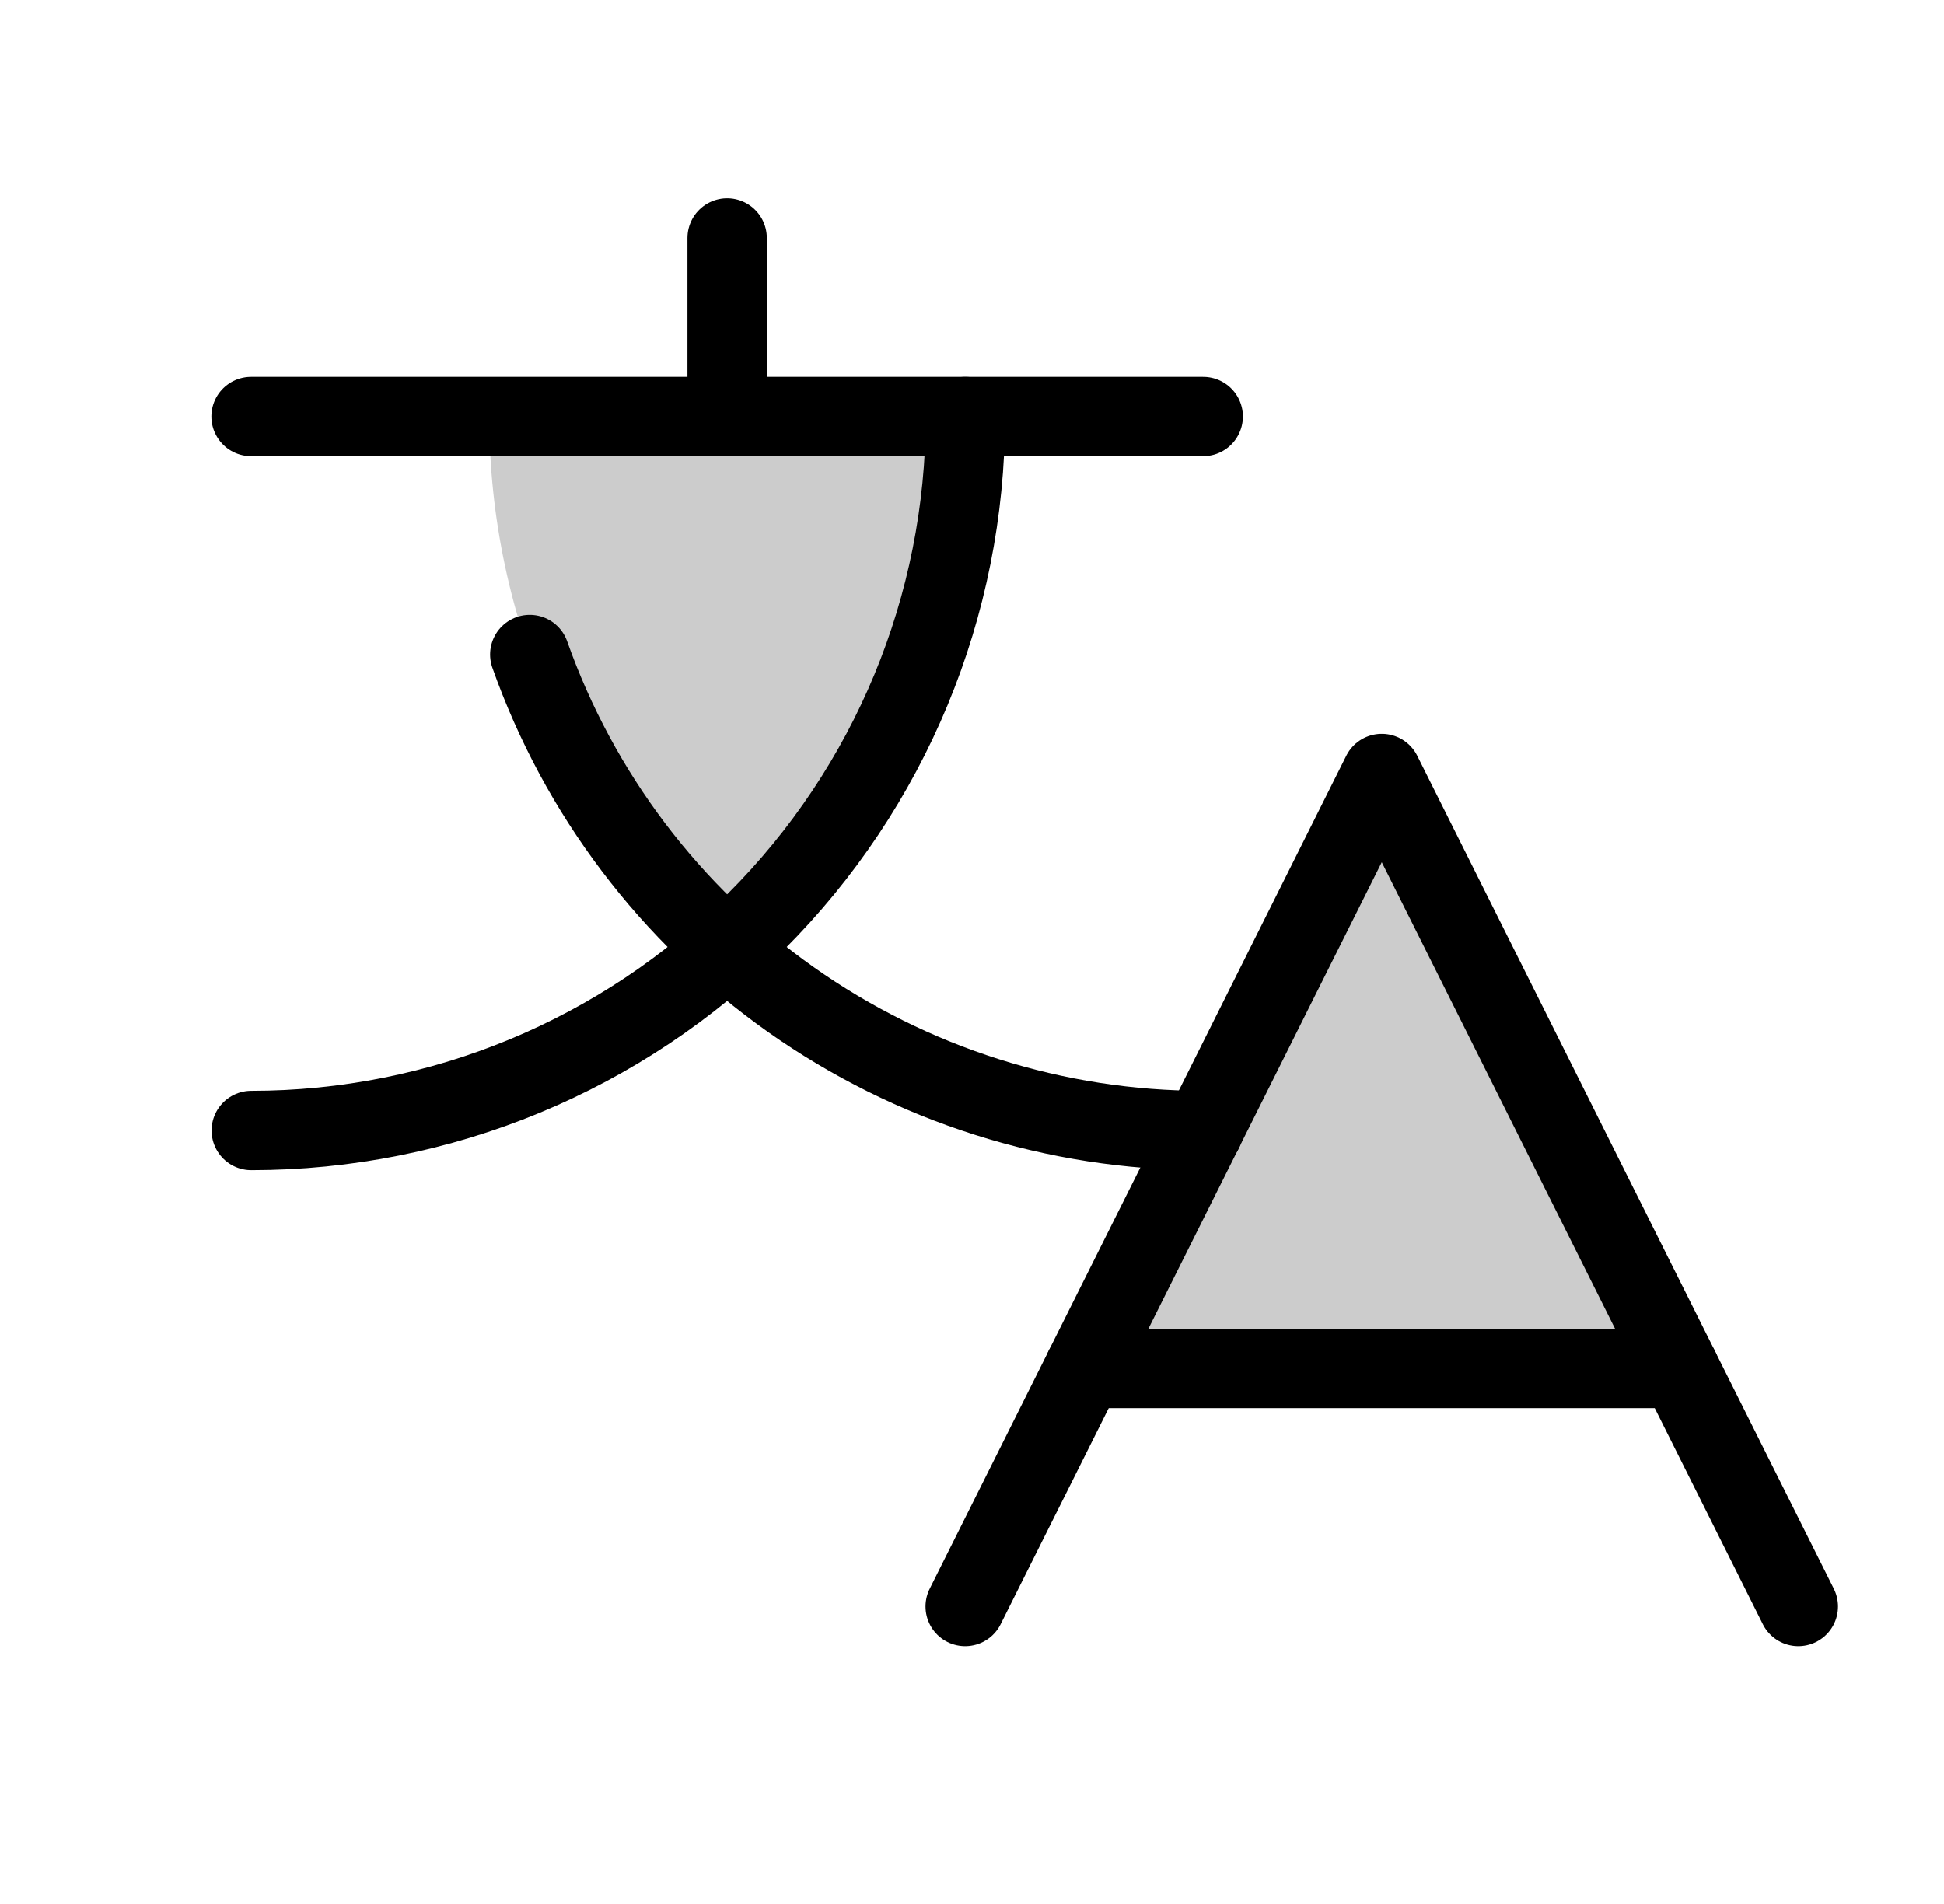 <svg width="49" height="48" viewBox="0 0 49 48" fill="none" xmlns="http://www.w3.org/2000/svg">
<g clip-path="url(#clip0_512_3511)">
<path opacity="0.2" d="M27.333 34.5H42.333L34.833 19.5L27.333 34.5Z" fill="black"/>
<path opacity="0.2" d="M18.333 23.918C16.443 22.231 14.932 20.163 13.898 17.851C12.864 15.538 12.331 13.033 12.333 10.5H24.333C24.336 13.033 23.803 15.538 22.769 17.851C21.735 20.163 20.223 22.231 18.333 23.918Z" fill="black"/>
<path d="M45.328 40.5L34.828 19.5L24.328 40.5" stroke="black" stroke-width="2" stroke-linecap="round" stroke-linejoin="round"/>
<path d="M27.328 34.5H42.328" stroke="black" stroke-width="2" stroke-linecap="round" stroke-linejoin="round"/>
<path d="M18.328 6V10.5" stroke="black" stroke-width="2" stroke-linecap="round" stroke-linejoin="round"/>
<path d="M6.328 10.5H30.328" stroke="black" stroke-width="2" stroke-linecap="round" stroke-linejoin="round"/>
<path d="M24.333 10.5C24.333 15.274 22.437 19.852 19.061 23.228C15.685 26.604 11.107 28.5 6.333 28.5" stroke="black" stroke-width="2" stroke-linecap="round" stroke-linejoin="round"/>
<path d="M13.353 16.5C14.595 20.011 16.894 23.05 19.935 25.2C22.977 27.349 26.609 28.502 30.333 28.5" stroke="black" stroke-width="2" stroke-linecap="round" stroke-linejoin="round"/>
</g>
<defs>
<clipPath id="clip0_512_3511">
<rect width="48" height="48" fill="white" transform="translate(0.333)"/>
</clipPath>
</defs>
</svg>
